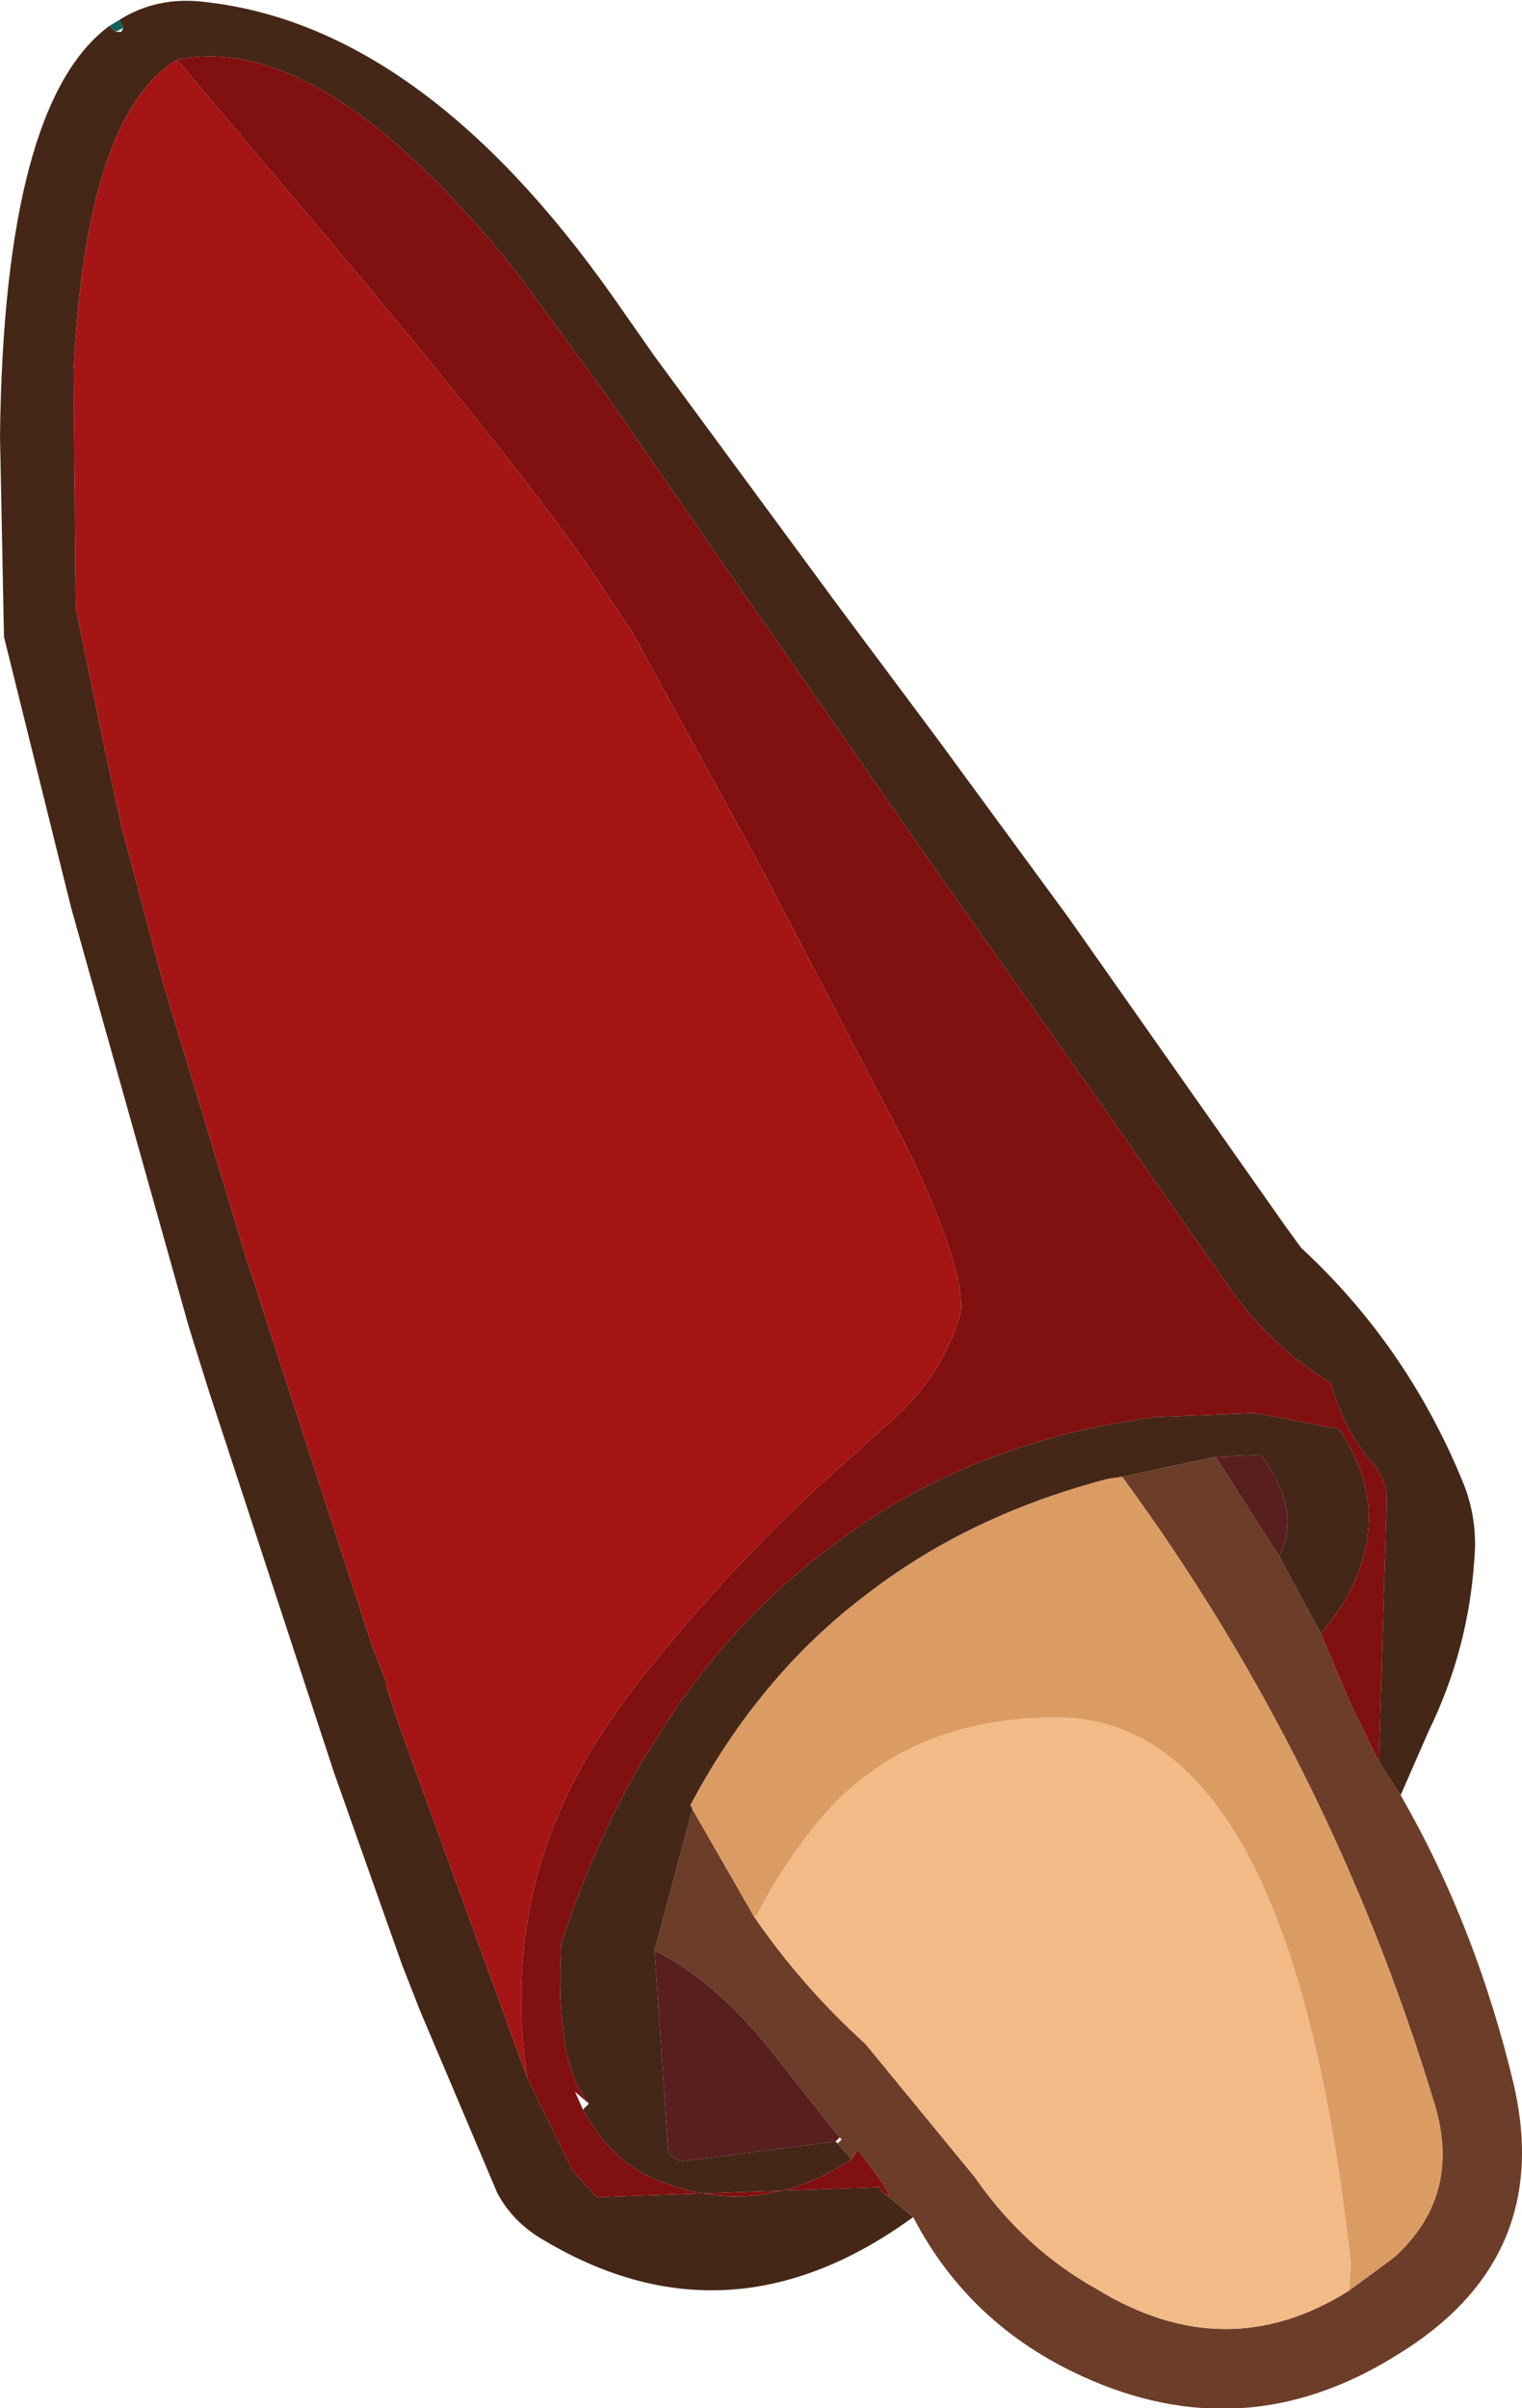 <?xml version="1.0" encoding="UTF-8" standalone="no"?>
<svg xmlns:ffdec="https://www.free-decompiler.com/flash" xmlns:xlink="http://www.w3.org/1999/xlink" ffdec:objectType="shape" height="60.5px" width="38.25px" xmlns="http://www.w3.org/2000/svg">
  <g transform="matrix(1.0, 0.0, 0.0, 1.0, 8.55, 9.55)">
    <path d="M14.4 46.15 L13.6 45.5 Q14.15 45.95 13.0 44.45 L12.85 44.7 12.5 44.3 12.6 44.2 12.55 44.15 10.65 41.75 Q9.3 40.15 7.9 39.45 L8.85 35.9 10.4 38.6 Q11.6 40.35 13.2 41.8 L15.95 45.15 Q17.2 46.95 19.0 47.95 22.25 49.95 25.35 48.0 L25.55 47.85 26.1 47.45 26.5 47.15 Q28.2 45.6 27.5 43.3 24.9 34.7 19.65 27.55 L22.0 27.05 23.6 29.55 24.65 31.5 25.35 33.15 25.85 34.2 26.1 34.7 26.65 35.55 Q28.55 38.85 29.5 42.85 30.5 47.25 26.5 49.65 22.7 52.0 18.65 50.15 15.8 48.85 14.4 46.15" fill="#6c3d28" fill-rule="evenodd" stroke="none"/>
    <path d="M8.85 35.9 L8.8 35.8 Q10.55 32.5 13.3 30.45 15.85 28.5 19.3 27.6 L19.65 27.55 Q24.9 34.7 27.5 43.3 28.2 45.6 26.5 47.15 L26.1 47.45 25.55 47.85 25.35 48.0 25.4 47.35 Q23.9 33.6 18.0 33.6 13.95 33.6 11.75 36.55 11.05 37.45 10.45 38.6 L10.4 38.6 8.85 35.9" fill="#db9c64" fill-rule="evenodd" stroke="none"/>
    <path d="M10.4 38.6 L10.45 38.6 Q11.05 37.45 11.75 36.55 13.95 33.6 18.0 33.6 23.9 33.6 25.4 47.35 L25.35 48.0 Q22.25 49.95 19.0 47.95 17.2 46.95 15.95 45.15 L13.2 41.8 Q11.6 40.35 10.4 38.6" fill="#f1ba87" fill-rule="evenodd" stroke="none"/>
    <path d="M-5.55 -9.05 L-5.45 -8.85 -5.65 -8.75 -5.8 -8.9 -5.55 -9.05" fill="#0f625e" fill-rule="evenodd" stroke="none"/>
    <path d="M-5.55 -9.05 Q-4.6 -9.65 -3.4 -9.5 2.05 -8.9 6.85 -2.1 L7.9 -0.6 12.5 5.65 15.0 9.0 18.3 13.5 23.75 21.25 24.15 21.8 Q26.8 24.25 28.2 27.65 28.6 28.6 28.5 29.65 28.35 31.9 27.35 33.95 L26.65 35.55 26.1 34.7 26.3 28.15 Q26.3 27.55 25.85 27.1 25.2 26.3 24.9 25.2 23.35 24.25 22.35 22.8 L20.35 19.95 19.45 18.65 15.0 12.35 9.75 4.8 6.6 0.25 4.4 -2.75 Q-0.45 -8.8 -4.1 -8.05 -6.4 -6.65 -6.7 -0.2 L-6.65 5.7 -5.9 9.35 -5.5 11.2 -4.45 15.15 -2.35 22.1 0.8 31.8 1.15 32.7 1.15 32.8 1.5 33.85 4.7 42.65 5.85 45.0 6.45 45.65 13.55 45.4 13.6 45.5 14.4 46.15 Q9.8 49.5 5.15 46.75 4.35 46.3 3.95 45.55 L2.0 40.95 1.55 39.8 -0.15 35.0 -3.3 25.4 -3.8 23.8 -6.75 13.3 -6.95 12.5 -8.45 6.45 -8.55 1.4 Q-8.45 -6.95 -5.8 -8.9 L-5.65 -8.75 -5.5 -8.75 -5.45 -8.85 -5.55 -9.05 M19.65 27.55 L19.3 27.6 Q15.85 28.5 13.3 30.45 10.55 32.5 8.8 35.8 L8.85 35.9 7.9 39.45 8.25 44.55 8.55 44.75 12.45 44.25 12.5 44.3 12.85 44.7 Q10.4 46.3 7.8 45.15 6.75 44.65 6.1 43.45 L6.25 43.3 Q5.4 42.3 5.55 39.3 6.3 36.95 7.55 34.75 L8.35 33.5 Q10.15 30.85 12.55 29.15 15.9 26.65 20.5 26.05 L23.0 25.95 25.1 26.35 Q26.6 28.55 25.1 30.9 L24.65 31.5 23.6 29.55 Q24.1 28.55 23.4 27.4 L23.15 27.0 22.0 27.05 19.65 27.55" fill="#452718" fill-rule="evenodd" stroke="none"/>
    <path d="M4.7 42.65 L1.5 33.85 1.15 32.8 1.15 32.7 0.8 31.8 -2.35 22.1 -4.45 15.15 -5.5 11.2 -5.9 9.35 -6.65 5.7 -6.7 -0.2 Q-6.4 -6.65 -4.1 -8.05 L0.25 -2.9 Q4.35 2.0 6.15 4.55 L7.35 6.35 10.5 12.1 14.0 18.8 14.45 19.7 Q15.85 22.75 15.55 23.6 15.05 25.1 13.85 26.15 L11.85 27.95 Q9.2 30.45 7.05 33.3 L6.95 33.45 Q3.95 37.6 4.7 42.65" fill="#a61515" fill-rule="evenodd" stroke="none"/>
    <path d="M13.6 45.5 L13.55 45.4 6.45 45.65 5.85 45.0 4.7 42.65 Q3.95 37.6 6.95 33.45 L7.05 33.3 Q9.2 30.45 11.85 27.95 L13.85 26.15 Q15.05 25.1 15.55 23.6 15.85 22.75 14.45 19.7 L14.0 18.8 10.5 12.1 7.35 6.35 6.15 4.55 Q4.35 2.0 0.25 -2.9 L-4.1 -8.05 Q-0.45 -8.8 4.4 -2.75 L6.6 0.25 9.75 4.8 15.0 12.35 19.45 18.65 20.35 19.95 22.35 22.8 Q23.35 24.25 24.9 25.2 25.2 26.3 25.85 27.1 26.3 27.55 26.3 28.15 L26.1 34.7 25.85 34.2 25.35 33.15 24.65 31.5 25.1 30.9 Q26.6 28.55 25.1 26.35 L23.0 25.95 20.5 26.05 Q15.9 26.65 12.55 29.15 10.15 30.85 8.35 33.5 L7.55 34.75 Q6.3 36.95 5.55 39.3 5.4 42.3 6.25 43.3 L5.9 43.0 6.1 43.45 Q6.75 44.65 7.8 45.15 10.4 46.3 12.85 44.7 L13.0 44.45 Q14.15 45.95 13.6 45.5" fill="#811010" fill-rule="evenodd" stroke="none"/>
    <path d="M22.0 27.05 L23.15 27.0 23.4 27.4 Q24.1 28.55 23.6 29.55 L22.0 27.05 M12.45 44.25 L8.55 44.75 8.25 44.55 7.9 39.45 Q9.3 40.15 10.65 41.75 L12.55 44.15 12.45 44.25" fill="#591e1e" fill-rule="evenodd" stroke="none"/>
  </g>
</svg>
